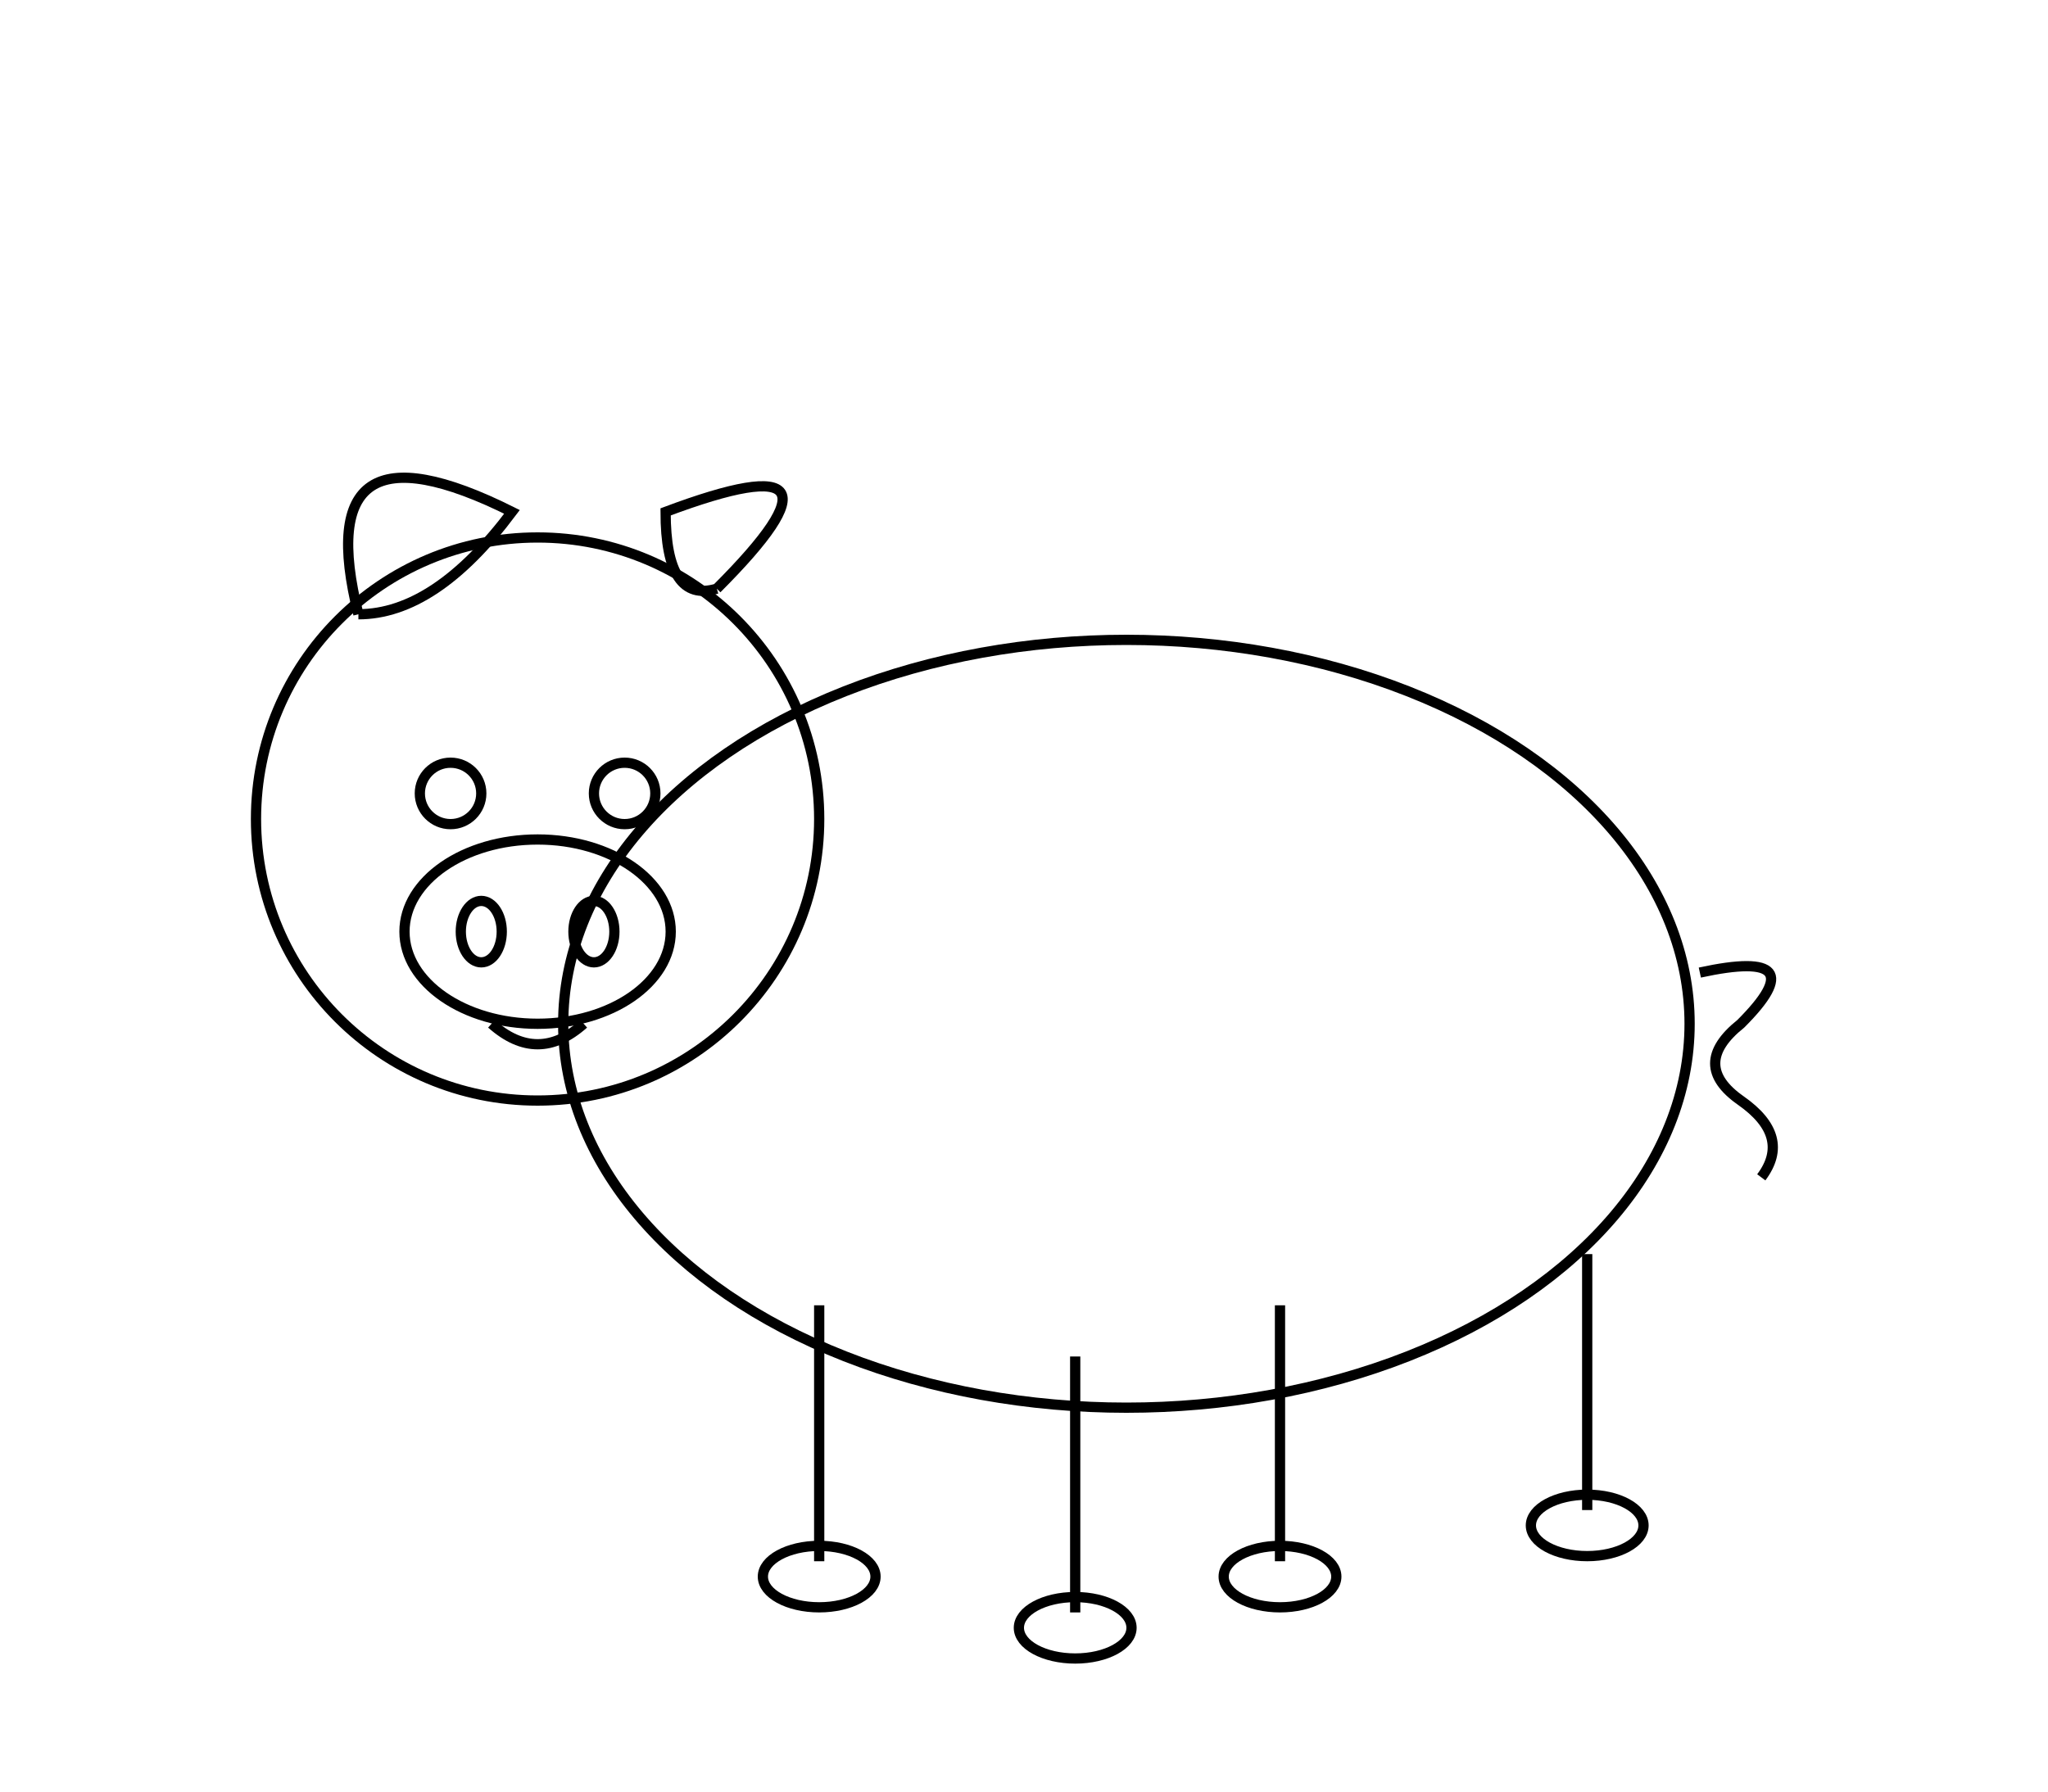 <svg viewBox="0 0 400 350" xmlns="http://www.w3.org/2000/svg">
  <!-- 
    PIG OUTLINE SVG

    The pig will have:
    - A large ellipse for the body
    - A circle for the head, attached to the left/top of the body
    - Two pointed ears, one on each side atop the head (triangular paths)
    - Two eyes (small circles), with a larger oval snout
    - Two small nostrils on the snout
    - Four short rectangle-like legs (lines and ellipses for hooves)
    - A spiral tail
    - Everything outlined: stroke 2px black, no fill
  -->
  
  <!-- 
    BODY 
    Large horizontal ellipse for the round pig body
  -->
  <ellipse
    id="body"
    cx="220"
    cy="200"
    rx="110"
    ry="75"
    stroke="black"
    stroke-width="2"
    fill="none"
  />

  <!-- 
    HEAD 
    Circle attached to the left/top of the body for the head
  -->
  <circle
    id="head"
    cx="105"
    cy="160"
    r="55"
    stroke="black"
    stroke-width="2"
    fill="none"
  />

  <!-- 
    LEFT EAR 
    Slightly forward-pointing triangle for left ear
  -->
  <path
    id="ear-left"
    d="M70,120 Q60,80 100,100 Q85,120 70,120"
    stroke="black"
    stroke-width="2"
    fill="none"
  />
  
  <!-- 
    RIGHT EAR 
    Mirror of left ear, to the other side of head
  -->
  <path
    id="ear-right"
    d="M140,115 Q170,85 130,100 Q130,118 140,115"
    stroke="black"
    stroke-width="2"
    fill="none"
  />

  <!-- 
    SNOUT 
    Large horizontal ellipse slightly below center of head
  -->
  <ellipse
    id="snout"
    cx="105"
    cy="182"
    rx="26"
    ry="18"
    stroke="black"
    stroke-width="2"
    fill="none"
  />

  <!-- 
    NOSTRILS
    Two small vertical ellipses inside the snout for nostrils
  -->
  <ellipse
    id="nostril-left"
    cx="94"
    cy="182"
    rx="4"
    ry="6"
    stroke="black"
    stroke-width="2"
    fill="none"
  />
  <ellipse
    id="nostril-right"
    cx="116"
    cy="182"
    rx="4"
    ry="6"
    stroke="black"
    stroke-width="2"
    fill="none"
  />

  <!-- 
    EYES 
    Two small circles higher up and side-to-side on the face
  -->
  <circle
    id="eye-left"
    cx="88"
    cy="155"
    r="6"
    stroke="black"
    stroke-width="2"
    fill="none"
  />
  <circle
    id="eye-right"
    cx="122"
    cy="155"
    r="6"
    stroke="black"
    stroke-width="2"
    fill="none"
  />

  <!-- 
    MOUTH 
    A simple gentle smile, short curved path under snout
  -->
  <path
    id="mouth"
    d="M96 200 Q105 208 114 200"
    stroke="black"
    stroke-width="2"
    fill="none"
  />

  <!-- 
    FRONT LEGS 
    Two vertical lines with ellipses for hooves, attached toward the bottom of body
  -->
  <!-- Left front leg -->
  <line
    id="front-leg-left"
    x1="160"
    y1="255"
    x2="160"
    y2="305"
    stroke="black"
    stroke-width="2"
  />
  <ellipse
    id="front-hoof-left"
    cx="160"
    cy="308"
    rx="11"
    ry="6"
    stroke="black"
    stroke-width="2"
    fill="none"
  />
  <!-- Right front leg -->
  <line
    id="front-leg-right"
    x1="210"
    y1="265"
    x2="210"
    y2="315"
    stroke="black"
    stroke-width="2"
  />
  <ellipse
    id="front-hoof-right"
    cx="210"
    cy="318"
    rx="11"
    ry="6"
    stroke="black"
    stroke-width="2"
    fill="none"
  />

  <!-- 
    BACK LEGS 
    Two more vertical lines further back on body for hind legs, with hooves
  -->
  <!-- Left back leg -->
  <line
    id="back-leg-left"
    x1="250"
    y1="255"
    x2="250"
    y2="305"
    stroke="black"
    stroke-width="2"
  />
  <ellipse
    id="back-hoof-left"
    cx="250"
    cy="308"
    rx="11"
    ry="6"
    stroke="black"
    stroke-width="2"
    fill="none"
  />
  <!-- Right back leg -->
  <line
    id="back-leg-right"
    x1="310"
    y1="245"
    x2="310"
    y2="295"
    stroke="black"
    stroke-width="2"
  />
  <ellipse
    id="back-hoof-right"
    cx="310"
    cy="298"
    rx="11"
    ry="6"
    stroke="black"
    stroke-width="2"
    fill="none"
  />

  <!-- 
    TAIL 
    Spiral/curly tail on the far right end of the body
    A single, loose spiral path
  -->
  <path
    id="tail"
    d="M332 190
       Q355 185 340 200
       Q330 208 340 215
       Q350 222 344 230"
    stroke="black"
    stroke-width="2"
    fill="none"
  />
</svg>